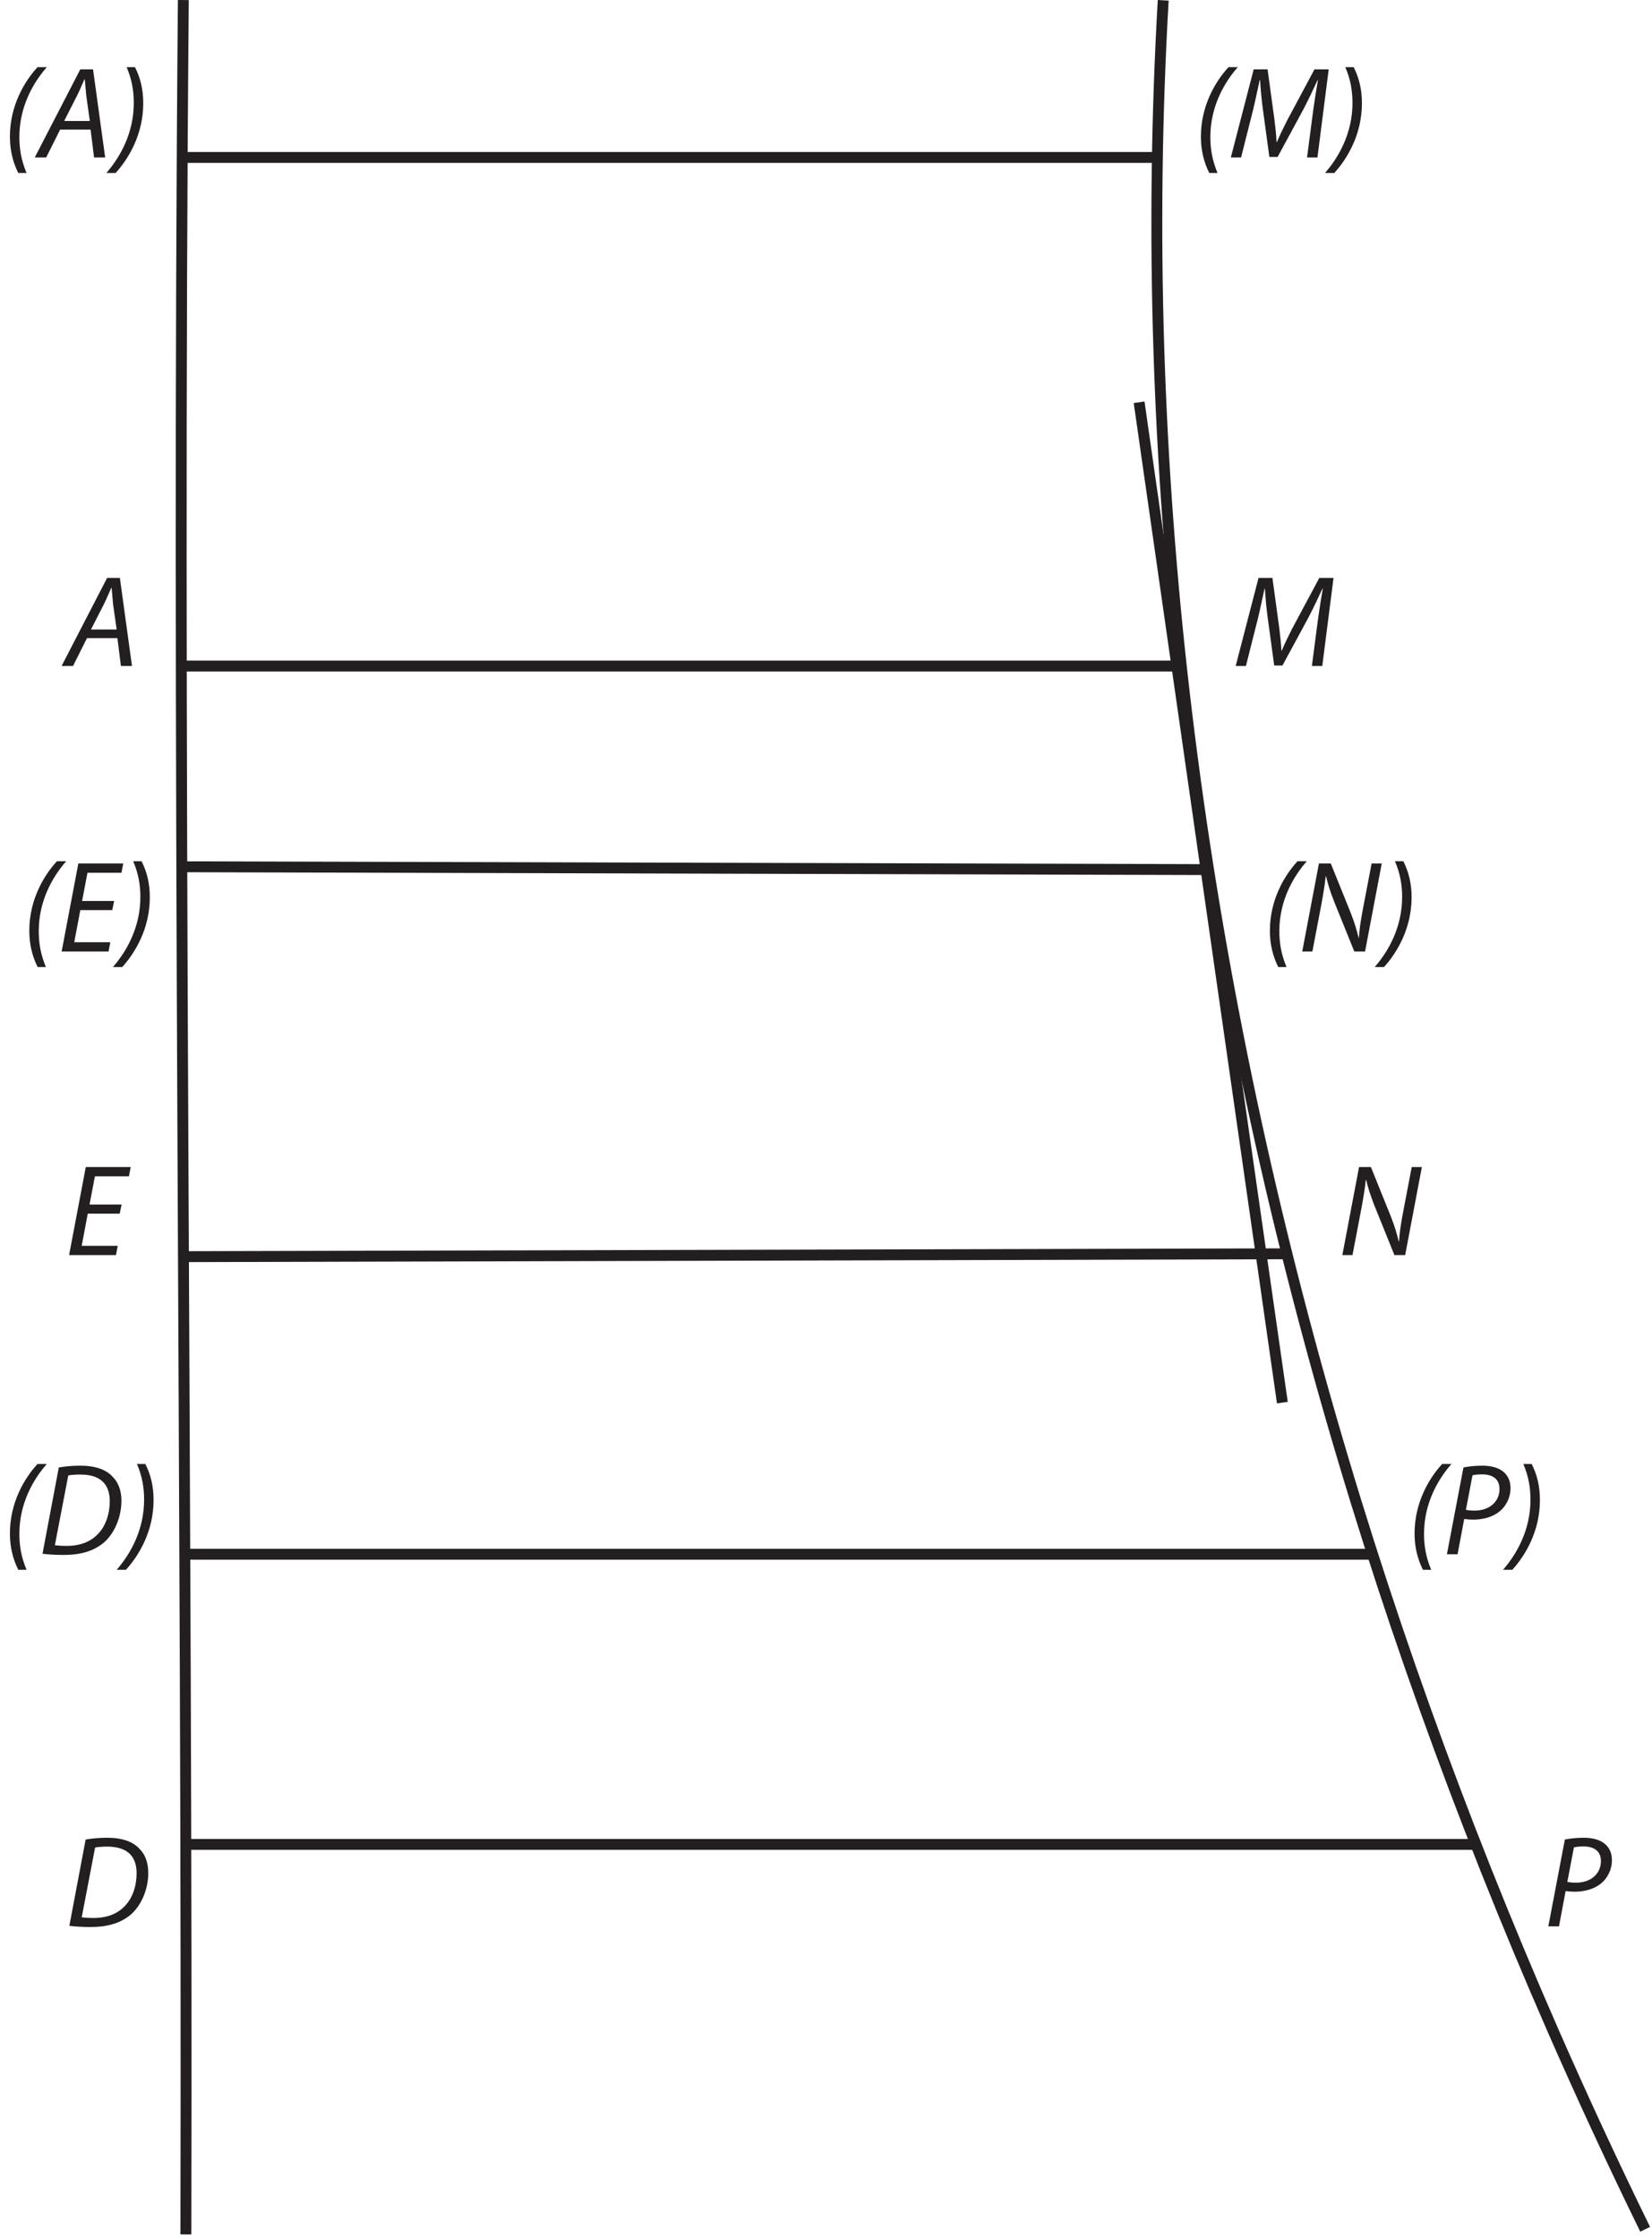 <?xml version="1.0" encoding="UTF-8"?><svg xmlns="http://www.w3.org/2000/svg" xmlns:xlink="http://www.w3.org/1999/xlink" viewBox="0 0 302.859 410.286" width="433.62pt" height="587.429pt" version="1.2">
<defs>
<g>
<symbol overflow="visible" id="glyph0-0">
<path style="stroke:none;" d=""/>
</symbol>
<symbol overflow="visible" id="glyph0-1">
<path style="stroke:none;" d="M 6.688 -16.547 C 4.312 -13.969 1.625 -9.516 1.625 -3.812 C 1.625 -1.25 2.188 0.891 3.156 2.844 L 4.672 2.844 C 3.688 0.5 3.359 -1.578 3.359 -3.766 C 3.359 -9.266 5.875 -13.703 8.391 -16.547 Z "/>
</symbol>
<symbol overflow="visible" id="glyph0-2">
<path style="stroke:none;" d="M 9.609 -5.109 L 10.25 0 L 12.281 0 L 10.062 -16.141 L 7.719 -16.141 L -0.625 0 L 1.469 0 L 4.031 -5.109 Z M 4.766 -6.688 L 7.156 -11.375 C 7.641 -12.359 8.047 -13.359 8.484 -14.328 L 8.547 -14.328 C 8.625 -13.391 8.75 -12.188 8.812 -11.359 L 9.469 -6.688 Z "/>
</symbol>
<symbol overflow="visible" id="glyph0-3">
<path style="stroke:none;" d="M 0.594 2.844 C 2.969 0.234 5.656 -4.219 5.656 -9.938 C 5.656 -12.484 5.125 -14.609 4.141 -16.547 L 2.609 -16.547 C 3.594 -14.25 3.922 -12.141 3.922 -9.984 C 3.922 -4.453 1.406 -0.031 -1.109 2.844 Z "/>
</symbol>
<symbol overflow="visible" id="glyph0-4">
<path style="stroke:none;" d="M 16.188 0 L 18.25 -16.141 L 15.641 -16.141 L 10.656 -6.828 C 9.969 -5.484 9.266 -4.047 8.766 -2.828 L 8.688 -2.828 C 8.641 -4.047 8.484 -5.516 8.312 -6.875 L 7.047 -16.141 L 4.5 -16.141 L 0.312 0 L 2.188 0 L 4.391 -8.719 C 4.766 -10.25 5.266 -12.688 5.609 -14.188 L 5.672 -14.188 C 5.766 -12.531 5.938 -10.656 6.188 -8.797 L 7.375 -0.094 L 8.891 -0.094 L 13.703 -8.984 C 14.562 -10.641 15.469 -12.547 16.219 -14.188 L 16.281 -14.188 C 16 -12.625 15.641 -10.25 15.422 -8.719 L 14.281 0 Z "/>
</symbol>
<symbol overflow="visible" id="glyph0-5">
<path style="stroke:none;" d="M 10.375 -9.266 L 4.5 -9.266 L 5.484 -14.438 L 11.719 -14.438 L 12.047 -16.141 L 3.812 -16.141 L 0.75 0 L 9.344 0 L 9.672 -1.703 L 3.062 -1.703 L 4.172 -7.594 L 10.031 -7.594 Z "/>
</symbol>
<symbol overflow="visible" id="glyph0-6">
<path style="stroke:none;" d="M 2.609 0 L 4.219 -8.438 C 4.625 -10.641 4.891 -12.234 5.047 -13.75 L 5.125 -13.766 C 5.484 -12.234 5.844 -11.109 6.609 -9.125 L 10.297 0 L 12.266 0 L 15.328 -16.141 L 13.469 -16.141 L 11.828 -7.562 C 11.406 -5.312 11.234 -3.969 11.141 -2.516 L 11.094 -2.484 C 10.75 -3.875 10.391 -5.156 9.672 -7 L 5.984 -16.141 L 3.812 -16.141 L 0.75 0 Z "/>
</symbol>
<symbol overflow="visible" id="glyph0-7">
<path style="stroke:none;" d="M 0.797 -0.094 C 1.828 0.047 3.281 0.125 4.688 0.125 C 7.812 0.125 10.156 -0.578 12.031 -2.125 C 14.078 -3.906 15.266 -6.922 15.266 -9.797 C 15.266 -11.781 14.609 -13.25 13.719 -14.125 C 12.547 -15.5 10.484 -16.234 7.766 -16.234 C 6.375 -16.234 5.031 -16.125 3.781 -15.906 Z M 5.516 -14.438 C 6.078 -14.562 7 -14.609 7.734 -14.609 C 11.734 -14.609 13.125 -12.531 13.125 -9.719 C 13.125 -7.422 12.391 -5.156 10.922 -3.672 C 9.578 -2.281 7.719 -1.531 5.156 -1.531 C 4.547 -1.531 3.781 -1.562 3.062 -1.656 Z "/>
</symbol>
<symbol overflow="visible" id="glyph0-8">
<path style="stroke:none;" d="M 0.75 0 L 2.703 0 L 3.922 -6.469 C 4.438 -6.391 4.953 -6.344 5.578 -6.344 C 7.406 -6.344 9.219 -6.844 10.469 -7.906 C 11.516 -8.766 12.406 -10.297 12.406 -12.094 C 12.406 -13.359 12 -14.297 11.234 -15 C 10.328 -15.859 8.844 -16.234 7.281 -16.234 C 5.969 -16.234 4.688 -16.094 3.781 -15.906 Z M 5.438 -14.469 C 5.797 -14.562 6.391 -14.641 7.188 -14.641 C 9.031 -14.641 10.391 -13.875 10.391 -11.953 C 10.391 -9.672 8.578 -8 5.844 -8 C 5.266 -8 4.812 -8.031 4.234 -8.141 Z "/>
</symbol>
</g>
<clipPath id="clip1">
  <path d="M 21 0 L 46 0 L 46 409.574 L 21 409.574 Z "/>
</clipPath>
<clipPath id="clip2">
  <path d="M 200 0 L 302.527 0 L 302.527 409.574 L 200 409.574 Z "/>
</clipPath>
</defs>
<g id="surface1">
<g clip-path="url(#clip1)" clip-rule="nonzero">
<path style="fill:none;stroke-width:2;stroke-linecap:butt;stroke-linejoin:miter;stroke:rgb(13.73%,12.16%,12.549%);stroke-opacity:1;stroke-miterlimit:4;" d="M 0.001 0.002 C -1.208 -136.751 0.791 -273.751 0.47 -410.273 " transform="matrix(0.998,0,0,-0.998,33.609,0.01)"/>
</g>
<g clip-path="url(#clip2)" clip-rule="nonzero">
<path style="fill:none;stroke-width:2;stroke-linecap:butt;stroke-linejoin:miter;stroke:rgb(13.73%,12.16%,12.549%);stroke-opacity:1;stroke-miterlimit:4;" d="M -0.001 -0.001 C -2.451 -42.513 -1.011 -85.22 3.912 -127.508 C 8.838 -169.788 17.236 -211.642 28.654 -252.639 C 40.084 -293.672 54.543 -333.847 71.631 -372.856 C 77.008 -385.119 82.642 -397.269 88.532 -409.298 " transform="matrix(0.998,0,0,-0.998,213.251,0.057)"/>
</g>
<path style="fill:none;stroke-width:2;stroke-linecap:butt;stroke-linejoin:miter;stroke:rgb(13.73%,12.16%,12.549%);stroke-opacity:1;stroke-miterlimit:4;" d="M -0.001 -0.001 L 179.412 -0.001 " transform="matrix(0.998,0,0,-0.998,33.083,28.854)"/>
<path style="fill:none;stroke-width:2;stroke-linecap:butt;stroke-linejoin:miter;stroke:rgb(13.73%,12.16%,12.549%);stroke-opacity:1;stroke-miterlimit:4;" d="M -0.001 0.002 L 184.104 0.002 " transform="matrix(0.998,0,0,-0.998,33.083,122.06)"/>
<path style="fill:none;stroke-width:2;stroke-linecap:butt;stroke-linejoin:miter;stroke:rgb(13.73%,12.16%,12.549%);stroke-opacity:1;stroke-miterlimit:4;" d="M -0.001 -0.001 L 203 0.524 " transform="matrix(0.998,0,0,-0.998,33.083,230.292)"/>
<path style="fill:none;stroke-width:2;stroke-linecap:butt;stroke-linejoin:miter;stroke:rgb(13.73%,12.16%,12.549%);stroke-opacity:1;stroke-miterlimit:4;" d="M 0.001 0 L 236.897 0 " transform="matrix(0.998,0,0,-0.998,33.609,338)"/>
<path style="fill:none;stroke-width:2;stroke-linecap:butt;stroke-linejoin:miter;stroke:rgb(13.73%,12.16%,12.549%);stroke-opacity:1;stroke-miterlimit:4;" d="M -0.001 -0.002 L 189.105 -0.526 " transform="matrix(0.998,0,0,-0.998,33.083,158.838)"/>
<path style="fill:none;stroke-width:2;stroke-linecap:butt;stroke-linejoin:miter;stroke:rgb(13.73%,12.16%,12.549%);stroke-opacity:1;stroke-miterlimit:4;" d="M 0.001 0.001 L 217.527 0.001 " transform="matrix(0.998,0,0,-0.998,34.082,284.829)"/>
<path style="fill:none;stroke-width:2;stroke-linecap:butt;stroke-linejoin:miter;stroke:rgb(13.73%,12.16%,12.549%);stroke-opacity:1;stroke-miterlimit:4;" d="M 0.002 0 L 26.317 -183.686 " transform="matrix(0.998,0,0,-0.998,208.83,73.723)"/>
<g style="fill:rgb(13.73%,12.16%,12.549%);fill-opacity:1;">
  <use xlink:href="#glyph0-1" x="0.193" y="28.854"/>
  <use xlink:href="#glyph0-2" x="6.997" y="28.854"/>
  <use xlink:href="#glyph0-3" x="20.605" y="28.854"/>
</g>
<g style="fill:rgb(13.73%,12.16%,12.549%);fill-opacity:1;">
  <use xlink:href="#glyph0-1" x="218.533" y="28.853"/>
  <use xlink:href="#glyph0-4" x="225.337" y="28.853"/>
  <use xlink:href="#glyph0-3" x="244.025" y="28.853"/>
</g>
<g style="fill:rgb(13.73%,12.16%,12.549%);fill-opacity:1;">
  <use xlink:href="#glyph0-2" x="11.916" y="122.051"/>
</g>
<g style="fill:rgb(13.73%,12.16%,12.549%);fill-opacity:1;">
  <use xlink:href="#glyph0-4" x="226.224" y="122.051"/>
</g>
<g style="fill:rgb(13.73%,12.16%,12.549%);fill-opacity:1;">
  <use xlink:href="#glyph0-1" x="3.747" y="174.376"/>
  <use xlink:href="#glyph0-5" x="10.551" y="174.376"/>
  <use xlink:href="#glyph0-3" x="21.811" y="174.376"/>
</g>
<g style="fill:rgb(13.73%,12.16%,12.549%);fill-opacity:1;">
  <use xlink:href="#glyph0-1" x="231.183" y="174.376"/>
  <use xlink:href="#glyph0-6" x="237.987" y="174.376"/>
  <use xlink:href="#glyph0-3" x="253.129" y="174.376"/>
</g>
<g style="fill:rgb(13.73%,12.16%,12.549%);fill-opacity:1;">
  <use xlink:href="#glyph0-5" x="11.916" y="230.007"/>
</g>
<g style="fill:rgb(13.73%,12.16%,12.549%);fill-opacity:1;">
  <use xlink:href="#glyph0-6" x="245.342" y="230.007"/>
</g>
<g style="fill:rgb(13.73%,12.16%,12.549%);fill-opacity:1;">
  <use xlink:href="#glyph0-1" x="0.193" y="284.829"/>
  <use xlink:href="#glyph0-7" x="6.997" y="284.829"/>
  <use xlink:href="#glyph0-3" x="22.498" y="284.829"/>
</g>
<g style="fill:rgb(13.73%,12.16%,12.549%);fill-opacity:1;">
  <use xlink:href="#glyph0-1" x="257.707" y="284.829"/>
  <use xlink:href="#glyph0-8" x="264.511" y="284.829"/>
  <use xlink:href="#glyph0-3" x="276.658" y="284.829"/>
</g>
<g style="fill:rgb(13.73%,12.16%,12.549%);fill-opacity:1;">
  <use xlink:href="#glyph0-7" x="11.919" y="353.015"/>
</g>
<g style="fill:rgb(13.73%,12.16%,12.549%);fill-opacity:1;">
  <use xlink:href="#glyph0-8" x="283.103" y="353.015"/>
</g>
</g>
</svg>